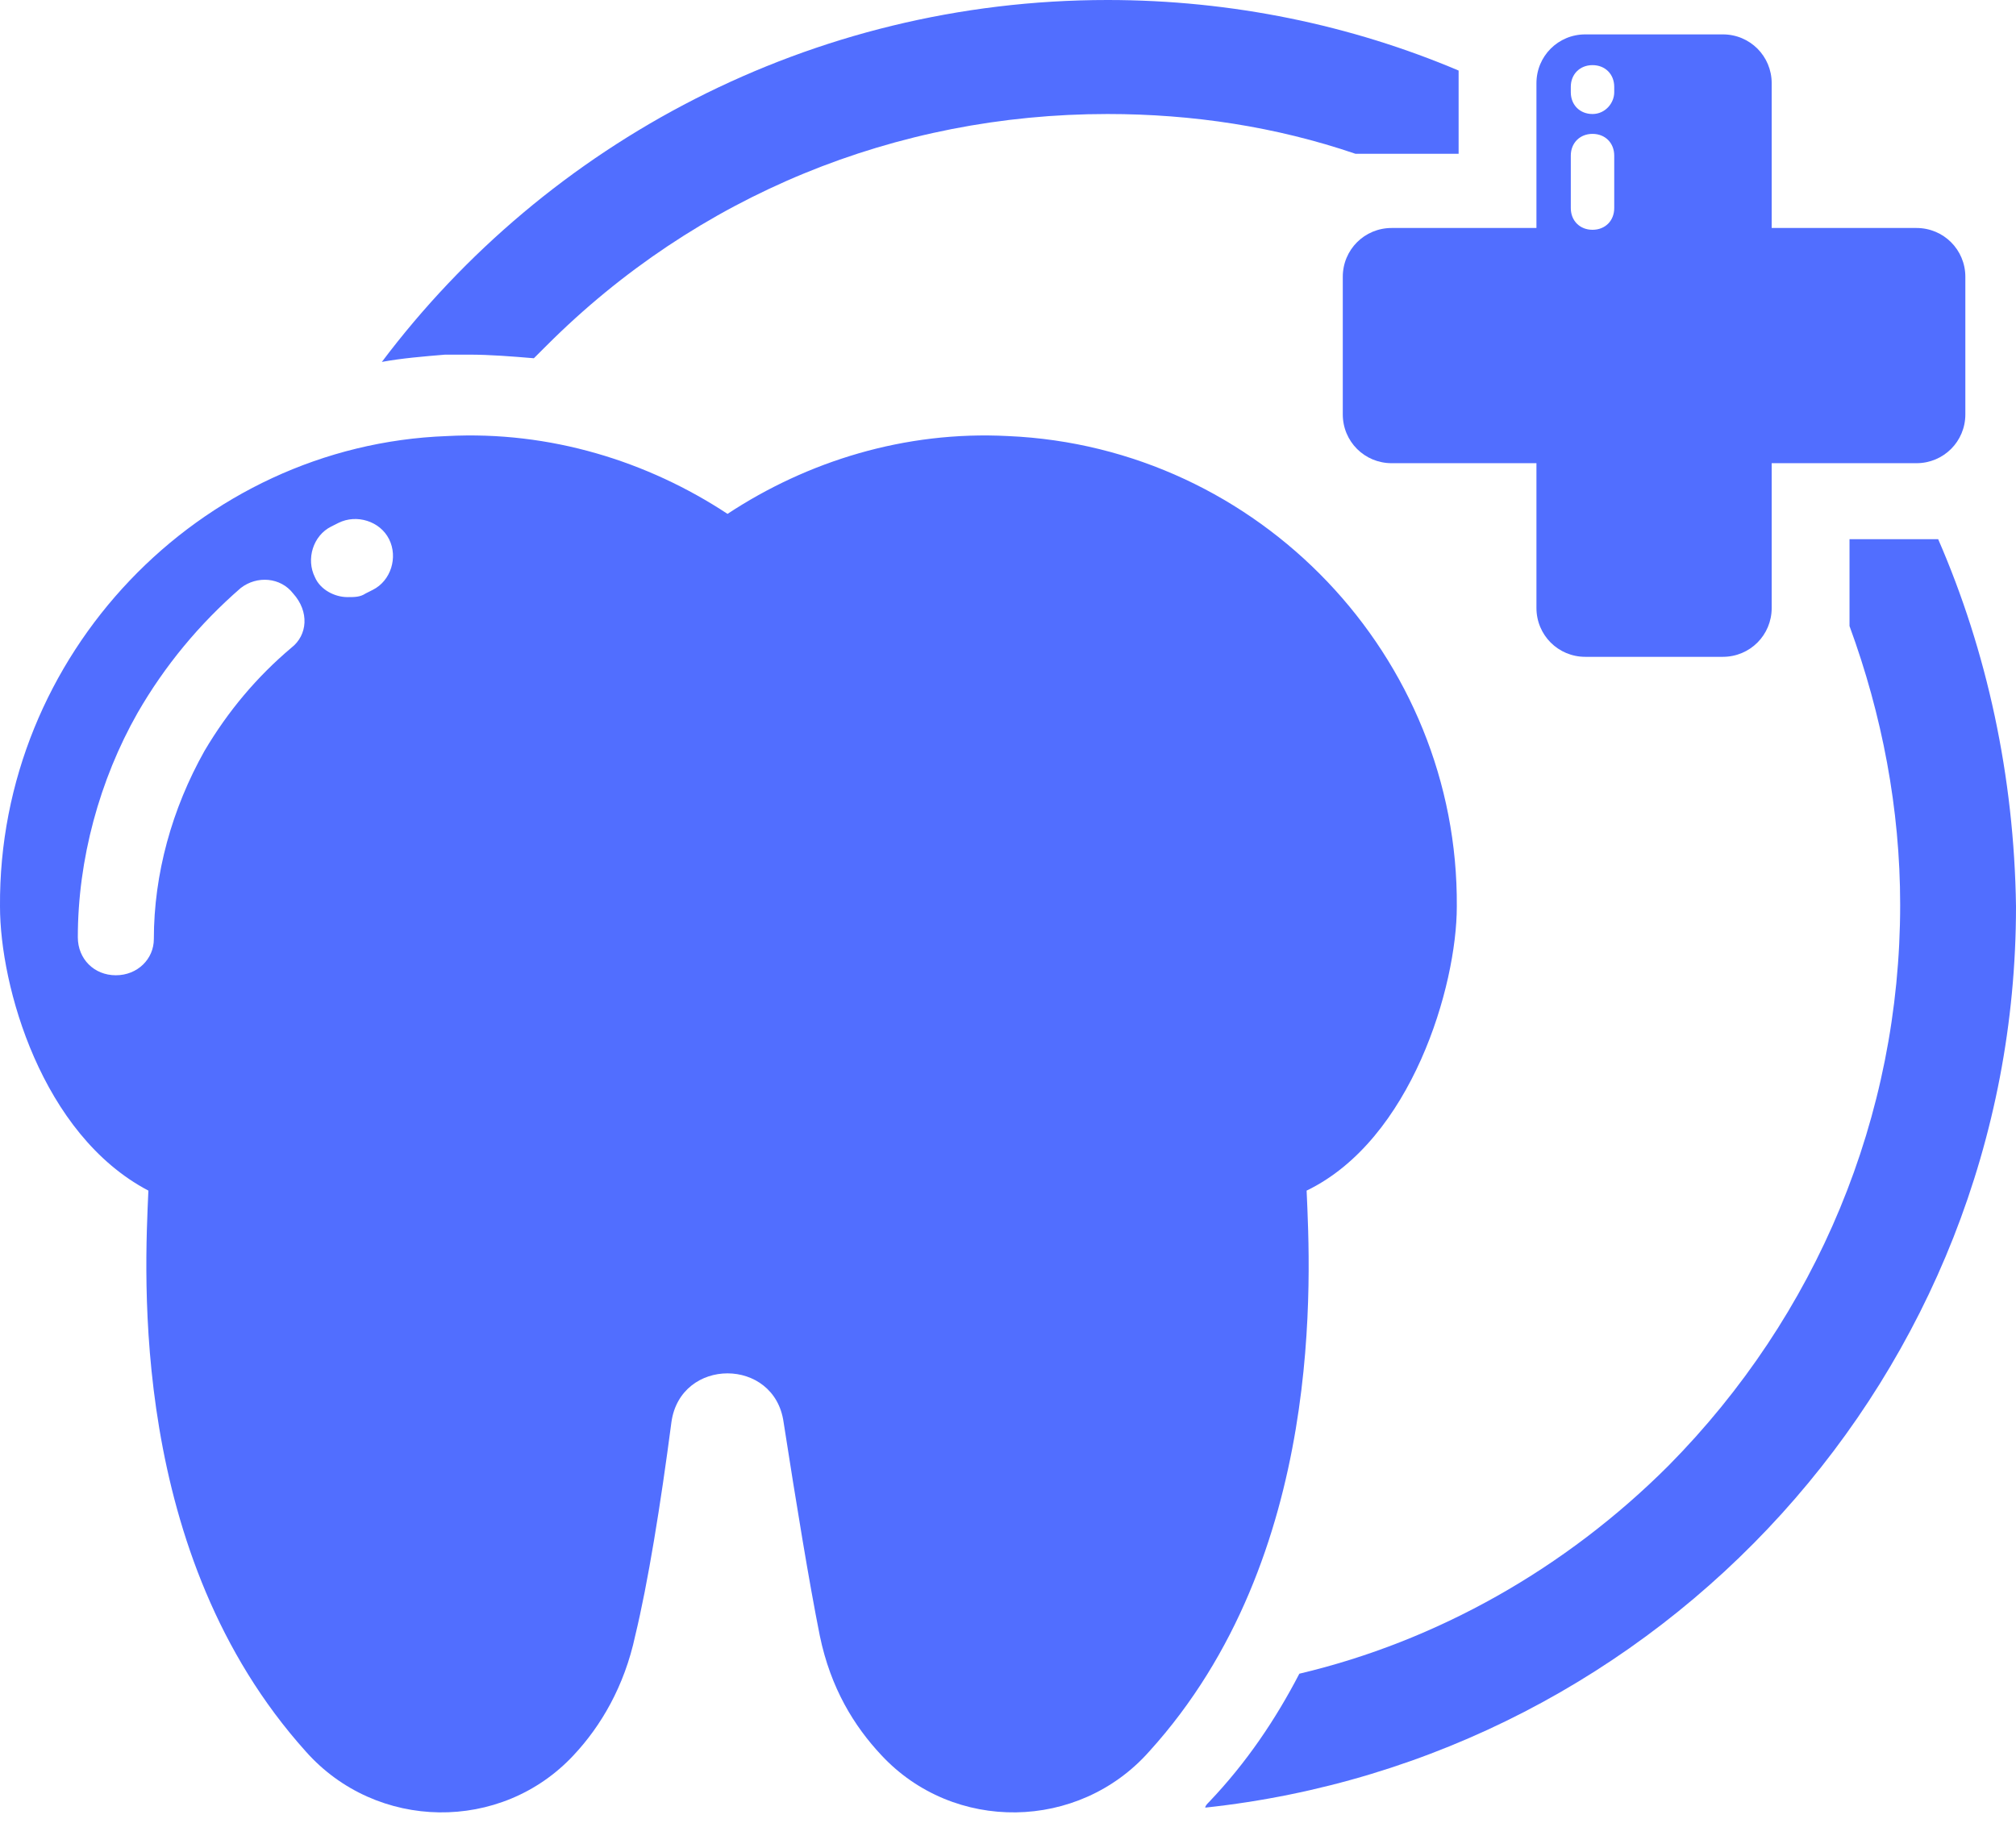 <svg width="48" height="44" viewBox="0 0 48 44" fill="none" xmlns="http://www.w3.org/2000/svg">
<path d="M34.686 21.587C34.729 15.641 29.989 10.643 24 10.384C21.544 10.255 19.217 10.987 17.322 12.237C15.426 10.987 13.099 10.255 10.643 10.384C4.74 10.6 -0.043 15.598 0 21.587C0 23.483 0.991 27.016 3.533 28.352C3.447 30.334 3.06 37.012 7.282 41.709C8.963 43.605 11.936 43.648 13.659 41.795C14.305 41.106 14.866 40.158 15.124 38.951C15.426 37.702 15.727 35.849 15.986 33.867C16.201 32.316 18.442 32.316 18.657 33.867C18.959 35.806 19.261 37.659 19.519 38.951C19.777 40.201 20.338 41.106 20.984 41.795C22.707 43.648 25.68 43.605 27.361 41.709C31.584 37.055 31.196 30.334 31.11 28.352C33.609 27.145 34.686 23.483 34.686 21.587ZM6.937 15.425C6.119 16.115 5.429 16.933 4.869 17.881C4.094 19.26 3.663 20.811 3.663 22.362C3.663 22.836 3.275 23.224 2.758 23.224C2.241 23.224 1.853 22.836 1.853 22.319C1.853 20.467 2.37 18.571 3.275 16.977C3.921 15.856 4.74 14.865 5.731 14.003C6.119 13.702 6.679 13.745 6.98 14.133C7.368 14.564 7.325 15.124 6.937 15.425ZM8.876 14.046L8.704 14.133C8.575 14.219 8.445 14.219 8.273 14.219C7.972 14.219 7.627 14.046 7.498 13.745C7.282 13.314 7.454 12.754 7.885 12.539L8.058 12.452C8.489 12.237 9.049 12.409 9.264 12.84C9.48 13.271 9.307 13.831 8.876 14.046Z" fill="#516EFF"/>
<path d="M26.37 0C19.304 0 13.013 3.404 9.092 8.618C9.566 8.531 10.083 8.488 10.6 8.445C10.772 8.445 10.988 8.445 11.16 8.445C11.677 8.445 12.194 8.488 12.711 8.531C12.797 8.445 12.927 8.316 13.013 8.23C16.589 4.653 21.329 2.715 26.37 2.715C28.395 2.715 30.377 3.016 32.273 3.662C32.618 3.662 34.729 3.662 34.729 3.662C34.729 3.662 34.729 1.767 34.729 1.68C32.187 0.603 29.343 0 26.37 0Z" fill="#516EFF"/>
<path d="M46.147 12.84C45.372 12.84 44.036 12.84 44.036 12.84C44.036 12.84 44.036 14.65 44.036 14.908C44.811 17.02 45.242 19.26 45.242 21.544C45.242 26.585 43.26 31.325 39.727 34.901C37.271 37.357 34.212 39.081 30.937 39.856C30.377 40.933 29.688 41.967 28.783 42.915C28.74 42.958 28.697 43.002 28.697 43.045C39.555 41.881 48 32.703 48 21.587C47.957 18.485 47.31 15.512 46.147 12.84Z" fill="#516EFF"/>
<path d="M45.63 5.429H42.183V1.982C42.183 1.336 41.666 0.819 41.02 0.819H37.745C37.099 0.819 36.582 1.336 36.582 1.982V5.429H33.135C32.488 5.429 31.971 5.946 31.971 6.592V9.867C31.971 10.513 32.488 11.03 33.135 11.03H36.582V14.477C36.582 15.124 37.099 15.641 37.745 15.641H41.02C41.666 15.641 42.183 15.124 42.183 14.477V11.03H45.63C46.276 11.03 46.794 10.513 46.794 9.867V6.592C46.794 5.946 46.276 5.429 45.63 5.429ZM38.434 4.955C38.434 5.257 38.219 5.472 37.917 5.472C37.616 5.472 37.4 5.257 37.4 4.955V3.706C37.4 3.404 37.616 3.188 37.917 3.188C38.219 3.188 38.434 3.404 38.434 3.706V4.955ZM38.434 2.197C38.434 2.456 38.219 2.715 37.917 2.715C37.616 2.715 37.4 2.499 37.4 2.197V2.068C37.4 1.767 37.616 1.551 37.917 1.551C38.219 1.551 38.434 1.767 38.434 2.068V2.197Z" fill="#516EFF"/>
</svg>
